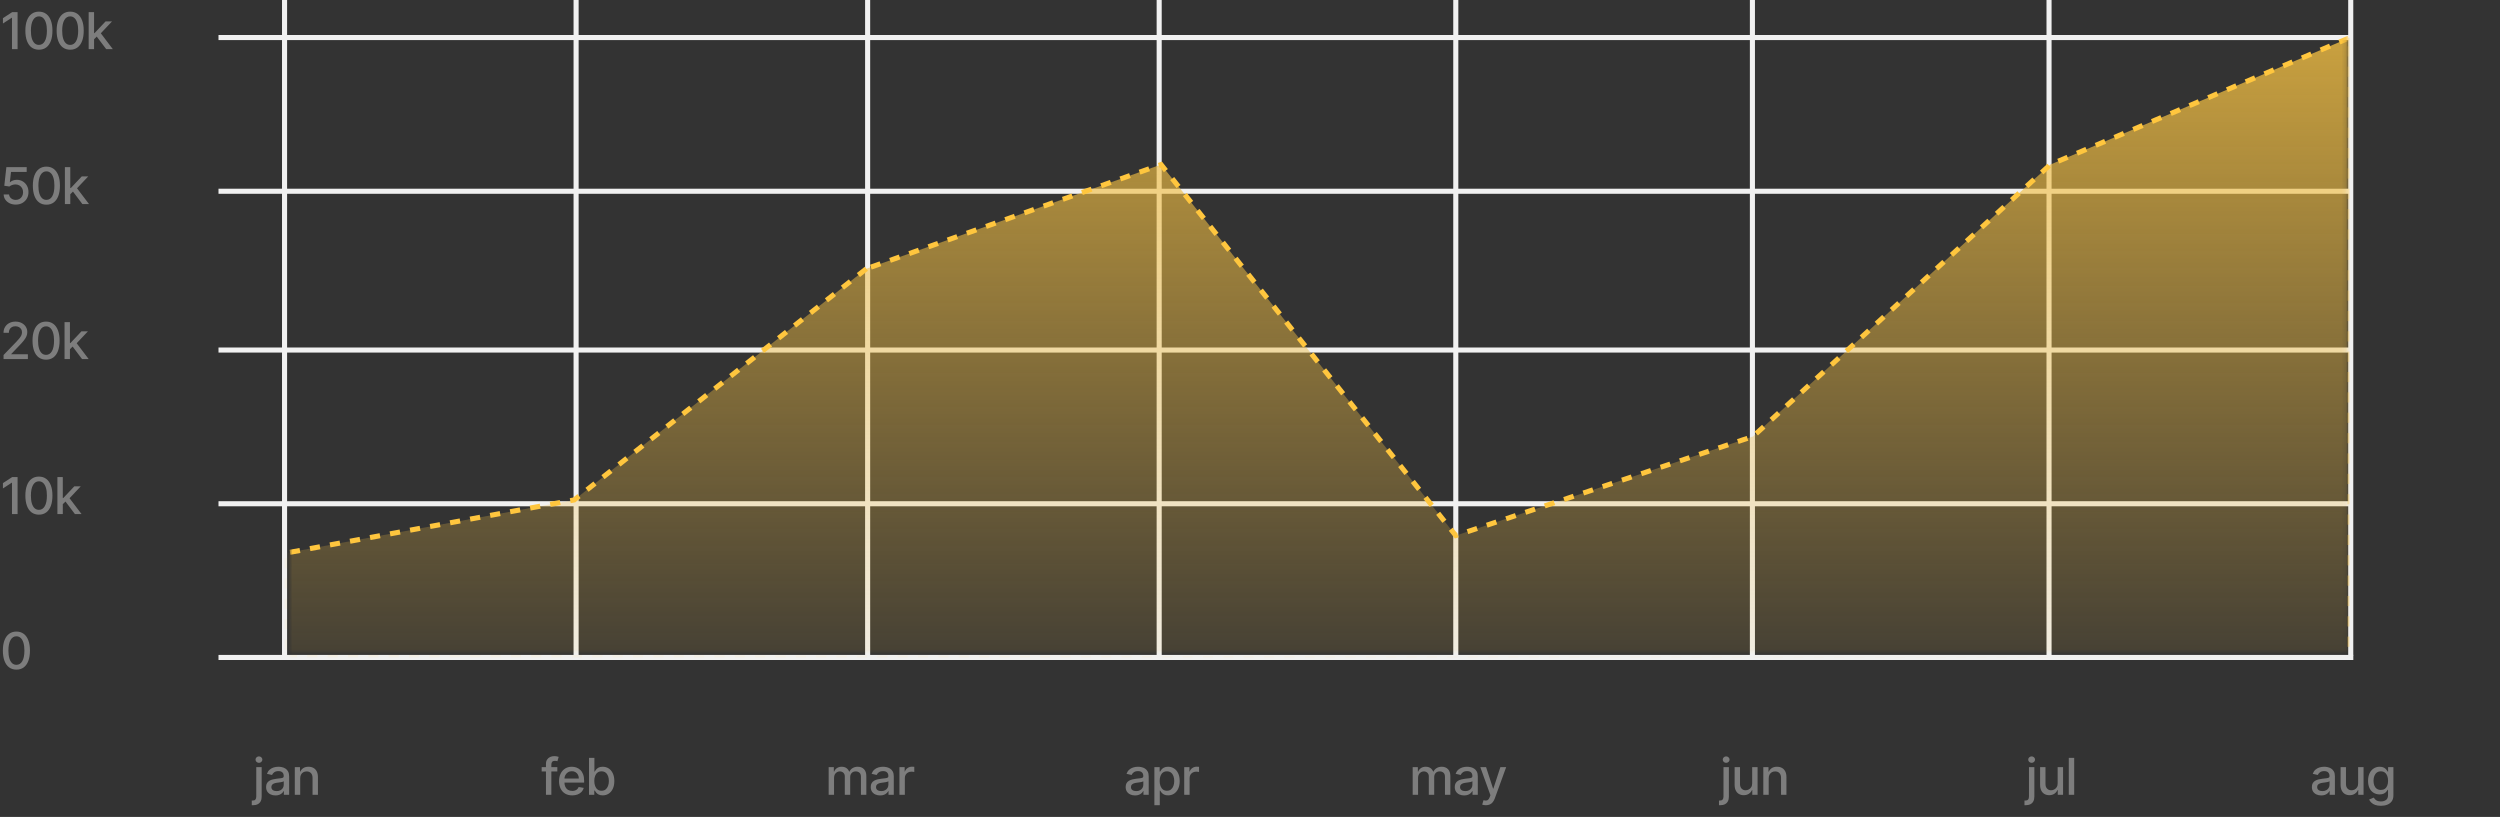 <svg width="560" height="183" viewBox="0 0 560 183" fill="none" xmlns="http://www.w3.org/2000/svg">
<rect x="0" y="0" width="560" height="183" fill="#333333" stroke="none"/>
<line x1="63.74" y1="146.829" x2="63.74" y2="-4.57515e-05" stroke="#F1F1F1" stroke-width="1.138"/>
<path d="M57.404 171.832H58.613V178.445C58.613 178.86 58.538 179.21 58.387 179.496C58.239 179.781 58.017 179.998 57.724 180.147C57.433 180.295 57.073 180.369 56.645 180.369C56.602 180.369 56.561 180.369 56.523 180.369C56.483 180.369 56.441 180.367 56.398 180.365V179.326C56.436 179.326 56.469 179.326 56.499 179.326C56.526 179.326 56.557 179.326 56.592 179.326C56.878 179.326 57.084 179.249 57.211 179.096C57.34 178.945 57.404 178.725 57.404 178.437V171.832ZM58.003 170.874C57.792 170.874 57.612 170.804 57.461 170.664C57.313 170.521 57.239 170.352 57.239 170.155C57.239 169.955 57.313 169.786 57.461 169.646C57.612 169.503 57.792 169.431 58.003 169.431C58.213 169.431 58.392 169.503 58.54 169.646C58.691 169.786 58.767 169.955 58.767 170.155C58.767 170.352 58.691 170.521 58.54 170.664C58.392 170.804 58.213 170.874 58.003 170.874ZM61.704 178.178C61.311 178.178 60.955 178.105 60.637 177.96C60.319 177.812 60.067 177.597 59.881 177.317C59.698 177.037 59.606 176.693 59.606 176.286C59.606 175.936 59.674 175.648 59.809 175.421C59.943 175.195 60.125 175.016 60.354 174.884C60.583 174.752 60.839 174.652 61.122 174.585C61.405 174.517 61.693 174.466 61.987 174.431C62.359 174.388 62.661 174.353 62.892 174.326C63.124 174.296 63.293 174.249 63.398 174.185C63.503 174.12 63.555 174.015 63.555 173.869V173.841C63.555 173.488 63.456 173.215 63.256 173.021C63.06 172.827 62.766 172.73 62.375 172.73C61.968 172.73 61.648 172.82 61.413 173C61.181 173.178 61.021 173.376 60.932 173.595L59.796 173.336C59.931 172.959 60.128 172.654 60.386 172.422C60.648 172.188 60.948 172.018 61.288 171.913C61.627 171.805 61.984 171.751 62.359 171.751C62.607 171.751 62.87 171.781 63.147 171.84C63.427 171.897 63.689 172.002 63.931 172.156C64.177 172.309 64.377 172.529 64.534 172.814C64.69 173.097 64.768 173.465 64.768 173.918V178.041H63.588V177.192H63.539C63.461 177.348 63.344 177.502 63.188 177.653C63.031 177.804 62.831 177.929 62.585 178.029C62.34 178.128 62.046 178.178 61.704 178.178ZM61.967 177.208C62.301 177.208 62.587 177.142 62.824 177.01C63.064 176.878 63.245 176.705 63.37 176.493C63.496 176.277 63.559 176.047 63.559 175.801V175.001C63.516 175.044 63.433 175.085 63.309 175.122C63.188 175.157 63.049 175.188 62.892 175.215C62.736 175.24 62.584 175.262 62.436 175.284C62.288 175.303 62.164 175.319 62.064 175.333C61.83 175.362 61.615 175.412 61.421 175.482C61.23 175.552 61.076 175.653 60.961 175.785C60.847 175.915 60.791 176.087 60.791 176.303C60.791 176.602 60.901 176.828 61.122 176.982C61.343 177.133 61.625 177.208 61.967 177.208ZM67.245 174.354V178.041H66.036V171.832H67.196V172.843H67.273C67.416 172.514 67.639 172.25 67.944 172.05C68.251 171.851 68.638 171.751 69.104 171.751C69.527 171.751 69.898 171.84 70.216 172.018C70.534 172.193 70.78 172.455 70.955 172.802C71.13 173.15 71.218 173.58 71.218 174.092V178.041H70.009V174.237C70.009 173.787 69.892 173.436 69.658 173.182C69.423 172.926 69.101 172.798 68.692 172.798C68.412 172.798 68.162 172.859 67.944 172.98C67.728 173.101 67.557 173.279 67.431 173.514C67.307 173.745 67.245 174.026 67.245 174.354Z" fill="#7D7D7D"/>
<line x1="129.045" y1="146.829" x2="129.045" y2="1.52837e-05" stroke="#F1F1F1" stroke-width="1.138"/>
<path d="M124.841 171.832V172.802H121.333V171.832H124.841ZM122.295 178.041V171.113C122.295 170.725 122.38 170.403 122.55 170.147C122.719 169.888 122.944 169.695 123.225 169.569C123.505 169.439 123.809 169.375 124.138 169.375C124.381 169.375 124.588 169.395 124.76 169.435C124.933 169.473 125.061 169.508 125.144 169.54L124.862 170.519C124.805 170.502 124.732 170.484 124.643 170.462C124.554 170.438 124.447 170.426 124.32 170.426C124.026 170.426 123.816 170.498 123.689 170.644C123.565 170.789 123.503 171 123.503 171.274V178.041H122.295ZM128.178 178.166C127.566 178.166 127.04 178.035 126.598 177.774C126.158 177.51 125.819 177.139 125.579 176.662C125.342 176.183 125.223 175.621 125.223 174.977C125.223 174.341 125.342 173.78 125.579 173.295C125.819 172.81 126.153 172.432 126.581 172.16C127.013 171.887 127.516 171.751 128.093 171.751C128.443 171.751 128.783 171.809 129.112 171.925C129.44 172.041 129.735 172.223 129.997 172.471C130.258 172.719 130.464 173.041 130.615 173.437C130.766 173.83 130.842 174.309 130.842 174.872V175.3H125.906V174.395H129.657C129.657 174.077 129.593 173.795 129.463 173.55C129.334 173.302 129.152 173.107 128.918 172.964C128.686 172.821 128.414 172.75 128.101 172.75C127.762 172.75 127.465 172.833 127.212 173C126.961 173.165 126.767 173.38 126.63 173.647C126.495 173.911 126.428 174.198 126.428 174.508V175.215C126.428 175.63 126.501 175.983 126.646 176.274C126.794 176.565 127 176.788 127.265 176.941C127.529 177.092 127.837 177.168 128.19 177.168C128.419 177.168 128.628 177.135 128.817 177.071C129.005 177.003 129.168 176.904 129.306 176.771C129.443 176.639 129.548 176.476 129.621 176.282L130.765 176.489C130.673 176.825 130.509 177.12 130.272 177.374C130.037 177.624 129.742 177.82 129.387 177.96C129.034 178.097 128.631 178.166 128.178 178.166ZM131.938 178.041V169.763H133.147V172.839H133.219C133.289 172.709 133.391 172.56 133.523 172.39C133.655 172.22 133.838 172.072 134.072 171.945C134.307 171.816 134.617 171.751 135.002 171.751C135.503 171.751 135.95 171.878 136.344 172.131C136.737 172.385 137.046 172.75 137.269 173.227C137.496 173.704 137.609 174.278 137.609 174.949C137.609 175.62 137.497 176.195 137.273 176.674C137.05 177.151 136.743 177.519 136.352 177.778C135.961 178.034 135.515 178.162 135.014 178.162C134.637 178.162 134.328 178.099 134.088 177.972C133.851 177.845 133.665 177.697 133.531 177.527C133.396 177.358 133.292 177.207 133.219 177.075H133.118V178.041H131.938ZM133.122 174.936C133.122 175.373 133.186 175.756 133.312 176.084C133.439 176.413 133.622 176.67 133.862 176.856C134.102 177.04 134.396 177.131 134.743 177.131C135.104 177.131 135.406 177.036 135.649 176.844C135.891 176.65 136.074 176.387 136.198 176.056C136.325 175.725 136.388 175.351 136.388 174.936C136.388 174.527 136.326 174.159 136.202 173.833C136.081 173.507 135.898 173.25 135.653 173.061C135.41 172.872 135.107 172.778 134.743 172.778C134.393 172.778 134.096 172.868 133.854 173.049C133.614 173.229 133.432 173.481 133.308 173.805C133.184 174.128 133.122 174.505 133.122 174.936Z" fill="#7D7D7D"/>
<line x1="194.35" y1="146.829" x2="194.35" y2="1.52837e-05" stroke="#F1F1F1" stroke-width="1.138"/>
<path d="M185.619 178.041V171.832H186.779V172.843H186.855C186.985 172.5 187.196 172.234 187.49 172.042C187.784 171.848 188.135 171.751 188.545 171.751C188.96 171.751 189.307 171.848 189.588 172.042C189.871 172.236 190.079 172.503 190.214 172.843H190.279C190.427 172.511 190.663 172.247 190.986 172.05C191.31 171.851 191.695 171.751 192.142 171.751C192.705 171.751 193.165 171.928 193.52 172.281C193.879 172.634 194.058 173.166 194.058 173.877V178.041H192.85V173.991C192.85 173.57 192.735 173.266 192.506 173.077C192.277 172.889 192.003 172.794 191.685 172.794C191.292 172.794 190.986 172.915 190.768 173.158C190.55 173.398 190.441 173.706 190.441 174.084V178.041H189.236V173.914C189.236 173.577 189.131 173.306 188.921 173.101C188.711 172.897 188.437 172.794 188.1 172.794C187.871 172.794 187.66 172.855 187.466 172.976C187.274 173.095 187.119 173.26 187.001 173.473C186.885 173.686 186.827 173.933 186.827 174.213V178.041H185.619ZM197.143 178.178C196.75 178.178 196.394 178.105 196.076 177.96C195.758 177.812 195.506 177.597 195.32 177.317C195.137 177.037 195.045 176.693 195.045 176.286C195.045 175.936 195.113 175.648 195.248 175.421C195.382 175.195 195.564 175.016 195.793 174.884C196.022 174.752 196.278 174.652 196.561 174.585C196.844 174.517 197.132 174.466 197.426 174.431C197.798 174.388 198.1 174.353 198.332 174.326C198.563 174.296 198.732 174.249 198.837 174.185C198.942 174.12 198.994 174.015 198.994 173.869V173.841C198.994 173.488 198.895 173.215 198.695 173.021C198.499 172.827 198.205 172.73 197.814 172.73C197.407 172.73 197.087 172.82 196.852 173C196.62 173.178 196.46 173.376 196.371 173.595L195.235 173.336C195.37 172.959 195.567 172.654 195.825 172.422C196.087 172.188 196.387 172.018 196.727 171.913C197.066 171.805 197.423 171.751 197.798 171.751C198.046 171.751 198.309 171.781 198.586 171.84C198.866 171.897 199.128 172.002 199.37 172.156C199.615 172.309 199.816 172.529 199.973 172.814C200.129 173.097 200.207 173.465 200.207 173.918V178.041H199.027V177.192H198.978C198.9 177.348 198.783 177.502 198.627 177.653C198.47 177.804 198.27 177.929 198.024 178.029C197.779 178.128 197.485 178.178 197.143 178.178ZM197.406 177.208C197.74 177.208 198.026 177.142 198.263 177.01C198.503 176.878 198.685 176.705 198.808 176.493C198.935 176.277 198.998 176.047 198.998 175.801V175.001C198.955 175.044 198.872 175.085 198.748 175.122C198.627 175.157 198.488 175.188 198.332 175.215C198.175 175.24 198.023 175.262 197.875 175.284C197.727 175.303 197.603 175.319 197.503 175.333C197.268 175.362 197.054 175.412 196.86 175.482C196.669 175.552 196.515 175.653 196.399 175.785C196.286 175.915 196.23 176.087 196.23 176.303C196.23 176.602 196.34 176.828 196.561 176.982C196.782 177.133 197.064 177.208 197.406 177.208ZM201.475 178.041V171.832H202.643V172.818H202.708C202.821 172.484 203.021 172.222 203.306 172.03C203.595 171.836 203.921 171.739 204.284 171.739C204.36 171.739 204.449 171.742 204.551 171.747C204.656 171.753 204.738 171.759 204.798 171.768V172.924C204.749 172.91 204.663 172.895 204.539 172.879C204.415 172.86 204.291 172.851 204.167 172.851C203.882 172.851 203.627 172.911 203.403 173.033C203.182 173.151 203.007 173.317 202.878 173.53C202.748 173.74 202.684 173.98 202.684 174.249V178.041H201.475Z" fill="#7D7D7D"/>
<line x1="259.656" y1="146.829" x2="259.655" y2="-4.57515e-05" stroke="#F1F1F1" stroke-width="1.138"/>
<path d="M254.248 178.178C253.855 178.178 253.499 178.105 253.181 177.96C252.863 177.812 252.611 177.597 252.425 177.317C252.242 177.037 252.15 176.693 252.15 176.286C252.15 175.936 252.218 175.648 252.352 175.421C252.487 175.195 252.669 175.016 252.898 174.884C253.127 174.752 253.383 174.652 253.666 174.585C253.949 174.517 254.237 174.466 254.531 174.431C254.903 174.388 255.205 174.353 255.436 174.326C255.668 174.296 255.837 174.249 255.942 174.185C256.047 174.12 256.099 174.015 256.099 173.869V173.841C256.099 173.488 256 173.215 255.8 173.021C255.604 172.827 255.31 172.73 254.919 172.73C254.512 172.73 254.192 172.82 253.957 173C253.725 173.178 253.565 173.376 253.476 173.595L252.34 173.336C252.475 172.959 252.672 172.654 252.93 172.422C253.192 172.188 253.492 172.018 253.832 171.913C254.171 171.805 254.528 171.751 254.903 171.751C255.151 171.751 255.414 171.781 255.691 171.84C255.971 171.897 256.233 172.002 256.475 172.156C256.72 172.309 256.921 172.529 257.078 172.814C257.234 173.097 257.312 173.465 257.312 173.918V178.041H256.132V177.192H256.083C256.005 177.348 255.888 177.502 255.732 177.653C255.575 177.804 255.375 177.929 255.129 178.029C254.884 178.128 254.59 178.178 254.248 178.178ZM254.511 177.208C254.845 177.208 255.131 177.142 255.368 177.01C255.608 176.878 255.789 176.705 255.913 176.493C256.04 176.277 256.103 176.047 256.103 175.801V175.001C256.06 175.044 255.977 175.085 255.853 175.122C255.732 175.157 255.593 175.188 255.436 175.215C255.28 175.24 255.128 175.262 254.98 175.284C254.832 175.303 254.708 175.319 254.608 175.333C254.373 175.362 254.159 175.412 253.965 175.482C253.774 175.552 253.62 175.653 253.504 175.785C253.391 175.915 253.335 176.087 253.335 176.303C253.335 176.602 253.445 176.828 253.666 176.982C253.887 177.133 254.169 177.208 254.511 177.208ZM258.58 180.369V171.832H259.76V172.839H259.861C259.932 172.709 260.033 172.56 260.165 172.39C260.297 172.22 260.48 172.072 260.714 171.945C260.949 171.816 261.259 171.751 261.644 171.751C262.145 171.751 262.592 171.878 262.986 172.131C263.379 172.385 263.688 172.75 263.912 173.227C264.138 173.704 264.251 174.278 264.251 174.949C264.251 175.62 264.139 176.195 263.916 176.674C263.692 177.151 263.385 177.519 262.994 177.778C262.603 178.034 262.157 178.162 261.656 178.162C261.279 178.162 260.97 178.099 260.731 177.972C260.493 177.845 260.307 177.697 260.173 177.527C260.038 177.358 259.934 177.207 259.861 177.075H259.789V180.369H258.58ZM259.764 174.936C259.764 175.373 259.828 175.756 259.954 176.084C260.081 176.413 260.264 176.67 260.504 176.856C260.744 177.04 261.038 177.131 261.385 177.131C261.746 177.131 262.048 177.036 262.291 176.844C262.533 176.65 262.716 176.387 262.84 176.056C262.967 175.725 263.03 175.351 263.03 174.936C263.03 174.527 262.968 174.159 262.844 173.833C262.723 173.507 262.54 173.25 262.295 173.061C262.052 172.872 261.749 172.778 261.385 172.778C261.035 172.778 260.739 172.868 260.496 173.049C260.256 173.229 260.074 173.481 259.95 173.805C259.826 174.128 259.764 174.505 259.764 174.936ZM265.264 178.041V171.832H266.432V172.818H266.496C266.61 172.484 266.809 172.222 267.095 172.03C267.383 171.836 267.709 171.739 268.073 171.739C268.148 171.739 268.237 171.742 268.34 171.747C268.445 171.753 268.527 171.759 268.586 171.768V172.924C268.538 172.91 268.451 172.895 268.327 172.879C268.203 172.86 268.08 172.851 267.956 172.851C267.67 172.851 267.415 172.911 267.192 173.033C266.971 173.151 266.796 173.317 266.666 173.53C266.537 173.74 266.472 173.98 266.472 174.249V178.041H265.264Z" fill="#7D7D7D"/>
<line x1="326.098" y1="146.829" x2="326.098" y2="-4.57515e-05" stroke="#F1F1F1" stroke-width="1.138"/>
<path d="M316.439 178.041V171.832H317.599V172.843H317.676C317.805 172.5 318.017 172.234 318.31 172.042C318.604 171.848 318.956 171.751 319.365 171.751C319.78 171.751 320.128 171.848 320.408 172.042C320.691 172.236 320.9 172.503 321.035 172.843H321.099C321.247 172.511 321.483 172.247 321.807 172.05C322.13 171.851 322.515 171.751 322.963 171.751C323.526 171.751 323.985 171.928 324.341 172.281C324.699 172.634 324.879 173.166 324.879 173.877V178.041H323.67V173.991C323.67 173.57 323.555 173.266 323.326 173.077C323.097 172.889 322.824 172.794 322.506 172.794C322.112 172.794 321.807 172.915 321.588 173.158C321.37 173.398 321.261 173.706 321.261 174.084V178.041H320.056V173.914C320.056 173.577 319.951 173.306 319.741 173.101C319.531 172.897 319.258 172.794 318.921 172.794C318.692 172.794 318.48 172.855 318.286 172.976C318.095 173.095 317.94 173.26 317.821 173.473C317.705 173.686 317.647 173.933 317.647 174.213V178.041H316.439ZM327.964 178.178C327.57 178.178 327.214 178.105 326.897 177.96C326.579 177.812 326.327 177.597 326.141 177.317C325.957 177.037 325.866 176.693 325.866 176.286C325.866 175.936 325.933 175.648 326.068 175.421C326.203 175.195 326.385 175.016 326.614 174.884C326.843 174.752 327.099 174.652 327.382 174.585C327.665 174.517 327.953 174.466 328.247 174.431C328.618 174.388 328.92 174.353 329.152 174.326C329.384 174.296 329.552 174.249 329.657 174.185C329.762 174.12 329.815 174.015 329.815 173.869V173.841C329.815 173.488 329.715 173.215 329.516 173.021C329.319 172.827 329.025 172.73 328.635 172.73C328.228 172.73 327.907 172.82 327.673 173C327.441 173.178 327.281 173.376 327.192 173.595L326.056 173.336C326.191 172.959 326.387 172.654 326.646 172.422C326.907 172.188 327.208 172.018 327.547 171.913C327.887 171.805 328.244 171.751 328.618 171.751C328.866 171.751 329.129 171.781 329.407 171.84C329.687 171.897 329.948 172.002 330.191 172.156C330.436 172.309 330.637 172.529 330.793 172.814C330.949 173.097 331.027 173.465 331.027 173.918V178.041H329.847V177.192H329.799C329.721 177.348 329.603 177.502 329.447 177.653C329.291 177.804 329.09 177.929 328.845 178.029C328.6 178.128 328.306 178.178 327.964 178.178ZM328.226 177.208C328.56 177.208 328.846 177.142 329.083 177.01C329.323 176.878 329.505 176.705 329.629 176.493C329.756 176.277 329.819 176.047 329.819 175.801V175.001C329.776 175.044 329.692 175.085 329.568 175.122C329.447 175.157 329.308 175.188 329.152 175.215C328.996 175.24 328.843 175.262 328.695 175.284C328.547 175.303 328.423 175.319 328.323 175.333C328.089 175.362 327.875 175.412 327.681 175.482C327.489 175.552 327.336 175.653 327.22 175.785C327.107 175.915 327.05 176.087 327.05 176.303C327.05 176.602 327.161 176.828 327.382 176.982C327.603 177.133 327.884 177.208 328.226 177.208ZM332.837 180.369C332.657 180.369 332.492 180.354 332.344 180.324C332.196 180.297 332.085 180.268 332.013 180.235L332.304 179.245C332.525 179.304 332.721 179.33 332.894 179.322C333.066 179.314 333.219 179.249 333.351 179.128C333.485 179.007 333.604 178.809 333.706 178.534L333.856 178.121L331.584 171.832H332.878L334.45 176.65H334.515L336.087 171.832H337.384L334.826 178.869C334.707 179.193 334.556 179.466 334.373 179.69C334.19 179.916 333.972 180.086 333.718 180.199C333.465 180.312 333.171 180.369 332.837 180.369Z" fill="#7D7D7D"/>
<line x1="392.54" y1="146.829" x2="392.54" y2="1.52837e-05" stroke="#F1F1F1" stroke-width="1.138"/>
<path d="M386.061 171.832H387.269V178.445C387.269 178.86 387.194 179.21 387.043 179.496C386.895 179.781 386.674 179.998 386.38 180.147C386.089 180.295 385.729 180.369 385.301 180.369C385.258 180.369 385.217 180.369 385.18 180.369C385.139 180.369 385.097 180.367 385.054 180.365V179.326C385.092 179.326 385.126 179.326 385.155 179.326C385.182 179.326 385.213 179.326 385.248 179.326C385.534 179.326 385.74 179.249 385.867 179.096C385.996 178.945 386.061 178.725 386.061 178.437V171.832ZM386.659 170.874C386.449 170.874 386.268 170.804 386.117 170.664C385.969 170.521 385.895 170.352 385.895 170.155C385.895 169.955 385.969 169.786 386.117 169.646C386.268 169.503 386.449 169.431 386.659 169.431C386.869 169.431 387.048 169.503 387.197 169.646C387.347 169.786 387.423 169.955 387.423 170.155C387.423 170.352 387.347 170.521 387.197 170.664C387.048 170.804 386.869 170.874 386.659 170.874ZM392.487 175.466V171.832H393.699V178.041H392.511V176.965H392.446C392.303 177.297 392.074 177.573 391.759 177.794C391.446 178.012 391.057 178.121 390.591 178.121C390.192 178.121 389.839 178.034 389.532 177.859C389.227 177.681 388.988 177.418 388.812 177.071C388.64 176.723 388.554 176.293 388.554 175.781V171.832H389.762V175.636C389.762 176.059 389.879 176.396 390.114 176.646C390.348 176.897 390.653 177.022 391.027 177.022C391.254 177.022 391.479 176.965 391.702 176.852C391.929 176.739 392.116 176.568 392.264 176.339C392.415 176.11 392.489 175.819 392.487 175.466ZM396.19 174.354V178.041H394.981V171.832H396.142V172.843H396.218C396.361 172.514 396.585 172.25 396.889 172.05C397.196 171.851 397.583 171.751 398.049 171.751C398.472 171.751 398.843 171.84 399.161 172.018C399.479 172.193 399.725 172.455 399.901 172.802C400.076 173.15 400.163 173.58 400.163 174.092V178.041H398.955V174.237C398.955 173.787 398.838 173.436 398.603 173.182C398.369 172.926 398.047 172.798 397.637 172.798C397.357 172.798 397.108 172.859 396.889 172.98C396.674 173.101 396.503 173.279 396.376 173.514C396.252 173.745 396.19 174.026 396.19 174.354Z" fill="#7D7D7D"/>
<line x1="458.984" y1="146.829" x2="458.984" y2="1.52837e-05" stroke="#F1F1F1" stroke-width="1.138"/>
<path d="M454.488 171.832H455.696V178.445C455.696 178.86 455.621 179.21 455.47 179.496C455.322 179.781 455.101 179.998 454.807 180.147C454.516 180.295 454.156 180.369 453.728 180.369C453.685 180.369 453.644 180.369 453.607 180.369C453.566 180.369 453.524 180.367 453.481 180.365V179.326C453.519 179.326 453.553 179.326 453.582 179.326C453.609 179.326 453.64 179.326 453.675 179.326C453.961 179.326 454.167 179.249 454.294 179.096C454.423 178.945 454.488 178.725 454.488 178.437V171.832ZM455.086 170.874C454.876 170.874 454.695 170.804 454.544 170.664C454.396 170.521 454.322 170.352 454.322 170.155C454.322 169.955 454.396 169.786 454.544 169.646C454.695 169.503 454.876 169.431 455.086 169.431C455.296 169.431 455.475 169.503 455.624 169.646C455.774 169.786 455.85 169.955 455.85 170.155C455.85 170.352 455.774 170.521 455.624 170.664C455.475 170.804 455.296 170.874 455.086 170.874ZM460.914 175.466V171.832H462.126V178.041H460.938V176.965H460.873C460.73 177.297 460.501 177.573 460.186 177.794C459.873 178.012 459.484 178.121 459.018 178.121C458.619 178.121 458.266 178.034 457.959 177.859C457.654 177.681 457.415 177.418 457.239 177.071C457.067 176.723 456.981 176.293 456.981 175.781V171.832H458.189V175.636C458.189 176.059 458.306 176.396 458.541 176.646C458.775 176.897 459.08 177.022 459.454 177.022C459.681 177.022 459.906 176.965 460.129 176.852C460.356 176.739 460.543 176.568 460.691 176.339C460.842 176.11 460.916 175.819 460.914 175.466ZM464.617 169.763V178.041H463.408V169.763H464.617Z" fill="#7D7D7D"/>
<line x1="526.565" y1="146.829" x2="526.565" y2="1.52837e-05" stroke="#F1F1F1" stroke-width="1.138"/>
<path d="M519.957 178.178C519.564 178.178 519.208 178.105 518.89 177.96C518.572 177.812 518.32 177.597 518.134 177.317C517.951 177.037 517.86 176.693 517.86 176.286C517.86 175.936 517.927 175.648 518.062 175.421C518.196 175.195 518.378 175.016 518.607 174.884C518.836 174.752 519.092 174.652 519.375 174.585C519.658 174.517 519.947 174.466 520.24 174.431C520.612 174.388 520.914 174.353 521.146 174.326C521.377 174.296 521.546 174.249 521.651 174.185C521.756 174.12 521.809 174.015 521.809 173.869V173.841C521.809 173.488 521.709 173.215 521.51 173.021C521.313 172.827 521.019 172.73 520.628 172.73C520.221 172.73 519.901 172.82 519.666 173C519.435 173.178 519.274 173.376 519.185 173.595L518.05 173.336C518.184 172.959 518.381 172.654 518.64 172.422C518.901 172.188 519.202 172.018 519.541 171.913C519.881 171.805 520.238 171.751 520.612 171.751C520.86 171.751 521.123 171.781 521.4 171.84C521.681 171.897 521.942 172.002 522.185 172.156C522.43 172.309 522.63 172.529 522.787 172.814C522.943 173.097 523.021 173.465 523.021 173.918V178.041H521.841V177.192H521.792C521.714 177.348 521.597 177.502 521.441 177.653C521.285 177.804 521.084 177.929 520.839 178.029C520.593 178.128 520.3 178.178 519.957 178.178ZM520.22 177.208C520.554 177.208 520.84 177.142 521.077 177.01C521.317 176.878 521.499 176.705 521.623 176.493C521.749 176.277 521.813 176.047 521.813 175.801V175.001C521.77 175.044 521.686 175.085 521.562 175.122C521.441 175.157 521.302 175.188 521.146 175.215C520.989 175.24 520.837 175.262 520.689 175.284C520.541 175.303 520.417 175.319 520.317 175.333C520.083 175.362 519.868 175.412 519.674 175.482C519.483 175.552 519.33 175.653 519.214 175.785C519.101 175.915 519.044 176.087 519.044 176.303C519.044 176.602 519.154 176.828 519.375 176.982C519.596 177.133 519.878 177.208 520.22 177.208ZM528.222 175.466V171.832H529.435V178.041H528.246V176.965H528.182C528.039 177.297 527.81 177.573 527.495 177.794C527.182 178.012 526.793 178.121 526.327 178.121C525.928 178.121 525.575 178.034 525.268 177.859C524.963 177.681 524.723 177.418 524.548 177.071C524.376 176.723 524.289 176.293 524.289 175.781V171.832H525.498V175.636C525.498 176.059 525.615 176.396 525.85 176.646C526.084 176.897 526.389 177.022 526.763 177.022C526.989 177.022 527.214 176.965 527.438 176.852C527.664 176.739 527.852 176.568 528 176.339C528.151 176.11 528.225 175.819 528.222 175.466ZM533.32 180.498C532.827 180.498 532.403 180.433 532.047 180.304C531.694 180.175 531.406 180.004 531.182 179.791C530.958 179.578 530.791 179.345 530.681 179.092L531.72 178.663C531.792 178.782 531.889 178.907 532.011 179.039C532.135 179.174 532.302 179.288 532.512 179.383C532.725 179.477 532.998 179.524 533.332 179.524C533.79 179.524 534.169 179.412 534.468 179.189C534.767 178.968 534.917 178.615 534.917 178.13V176.909H534.84C534.767 177.041 534.662 177.188 534.525 177.349C534.39 177.511 534.204 177.651 533.967 177.77C533.73 177.888 533.421 177.948 533.041 177.948C532.551 177.948 532.109 177.833 531.716 177.604C531.325 177.372 531.015 177.032 530.786 176.582C530.56 176.129 530.446 175.572 530.446 174.912C530.446 174.252 530.558 173.686 530.782 173.215C531.008 172.743 531.318 172.382 531.712 172.131C532.105 171.878 532.551 171.751 533.049 171.751C533.435 171.751 533.746 171.816 533.983 171.945C534.22 172.072 534.405 172.22 534.537 172.39C534.672 172.56 534.775 172.709 534.848 172.839H534.937V171.832H536.121V178.178C536.121 178.712 535.997 179.149 535.749 179.492C535.502 179.834 535.166 180.087 534.743 180.252C534.323 180.416 533.848 180.498 533.32 180.498ZM533.308 176.945C533.656 176.945 533.949 176.864 534.189 176.703C534.432 176.538 534.615 176.304 534.739 175.999C534.866 175.692 534.929 175.324 534.929 174.896C534.929 174.478 534.867 174.111 534.743 173.793C534.619 173.475 534.437 173.227 534.197 173.049C533.958 172.868 533.661 172.778 533.308 172.778C532.944 172.778 532.641 172.872 532.399 173.061C532.156 173.247 531.973 173.5 531.849 173.821C531.728 174.142 531.667 174.5 531.667 174.896C531.667 175.303 531.729 175.66 531.853 175.967C531.977 176.274 532.16 176.514 532.403 176.687C532.648 176.859 532.95 176.945 533.308 176.945Z" fill="#7D7D7D"/>
<path d="M3.937 2.722V11H2.684V3.975H2.635L0.655 5.269V4.072L2.72 2.722H3.937ZM8.717 11.137C8.078 11.135 7.532 10.966 7.08 10.632C6.627 10.298 6.281 9.812 6.041 9.173C5.801 8.534 5.681 7.765 5.681 6.865C5.681 5.968 5.801 5.201 6.041 4.565C6.283 3.929 6.631 3.444 7.084 3.11C7.539 2.776 8.083 2.609 8.717 2.609C9.35 2.609 9.893 2.777 10.345 3.114C10.798 3.448 11.144 3.933 11.384 4.569C11.627 5.203 11.748 5.968 11.748 6.865C11.748 7.768 11.628 8.538 11.388 9.177C11.148 9.813 10.802 10.299 10.35 10.636C9.897 10.97 9.352 11.137 8.717 11.137ZM8.717 10.058C9.277 10.058 9.715 9.785 10.03 9.238C10.348 8.691 10.507 7.9 10.507 6.865C10.507 6.178 10.434 5.597 10.289 5.123C10.146 4.646 9.94 4.285 9.67 4.04C9.404 3.792 9.086 3.668 8.717 3.668C8.159 3.668 7.721 3.943 7.403 4.492C7.085 5.042 6.925 5.833 6.922 6.865C6.922 7.555 6.993 8.138 7.136 8.615C7.282 9.09 7.488 9.449 7.755 9.694C8.021 9.937 8.342 10.058 8.717 10.058ZM15.722 11.137C15.084 11.135 14.538 10.966 14.085 10.632C13.633 10.298 13.286 9.812 13.046 9.173C12.807 8.534 12.687 7.765 12.687 6.865C12.687 5.968 12.807 5.201 13.046 4.565C13.289 3.929 13.637 3.444 14.089 3.11C14.545 2.776 15.089 2.609 15.722 2.609C16.356 2.609 16.898 2.777 17.351 3.114C17.804 3.448 18.15 3.933 18.39 4.569C18.633 5.203 18.754 5.968 18.754 6.865C18.754 7.768 18.634 8.538 18.394 9.177C18.154 9.813 17.808 10.299 17.355 10.636C16.903 10.97 16.358 11.137 15.722 11.137ZM15.722 10.058C16.283 10.058 16.721 9.785 17.036 9.238C17.354 8.691 17.513 7.9 17.513 6.865C17.513 6.178 17.44 5.597 17.295 5.123C17.152 4.646 16.946 4.285 16.676 4.04C16.409 3.792 16.091 3.668 15.722 3.668C15.165 3.668 14.727 3.943 14.409 4.492C14.091 5.042 13.93 5.833 13.928 6.865C13.928 7.555 13.999 8.138 14.142 8.615C14.287 9.09 14.494 9.449 14.76 9.694C15.027 9.937 15.348 10.058 15.722 10.058ZM20.974 8.894L20.966 7.419H21.176L23.65 4.792H25.097L22.275 7.783H22.085L20.974 8.894ZM19.862 11V2.722H21.071V11H19.862ZM23.783 11L21.56 8.049L22.393 7.205L25.266 11H23.783Z" fill="#7D7D7D"/>
<path d="M48.943 8.409L526.423 8.409" stroke="#F1F1F1" stroke-width="1.138"/>
<path d="M3.529 45.829C3.022 45.829 2.567 45.732 2.162 45.538C1.761 45.341 1.44 45.071 1.2 44.729C0.961 44.387 0.833 43.996 0.816 43.557H2.029C2.059 43.913 2.216 44.205 2.502 44.434C2.788 44.663 3.13 44.778 3.529 44.778C3.847 44.778 4.128 44.705 4.373 44.559C4.621 44.411 4.815 44.208 4.955 43.949C5.098 43.69 5.17 43.395 5.17 43.064C5.17 42.727 5.097 42.427 4.951 42.163C4.806 41.898 4.605 41.691 4.349 41.54C4.096 41.389 3.805 41.312 3.476 41.31C3.225 41.31 2.974 41.353 2.72 41.439C2.467 41.525 2.262 41.639 2.106 41.779L0.962 41.609L1.427 37.438H5.978V38.509H2.466L2.203 40.825H2.251C2.413 40.668 2.627 40.538 2.894 40.433C3.163 40.328 3.452 40.275 3.759 40.275C4.263 40.275 4.712 40.395 5.105 40.635C5.501 40.875 5.812 41.202 6.039 41.617C6.268 42.029 6.381 42.504 6.378 43.04C6.381 43.576 6.26 44.054 6.014 44.475C5.772 44.895 5.435 45.226 5.004 45.469C4.575 45.709 4.084 45.829 3.529 45.829ZM10.395 45.853C9.756 45.85 9.211 45.682 8.758 45.348C8.305 45.014 7.959 44.527 7.719 43.889C7.479 43.25 7.359 42.481 7.359 41.581C7.359 40.683 7.479 39.917 7.719 39.281C7.962 38.645 8.309 38.16 8.762 37.826C9.217 37.491 9.762 37.324 10.395 37.324C11.028 37.324 11.571 37.493 12.024 37.83C12.477 38.164 12.823 38.649 13.063 39.285C13.305 39.918 13.426 40.683 13.426 41.581C13.426 42.483 13.306 43.254 13.067 43.892C12.827 44.529 12.481 45.015 12.028 45.352C11.575 45.686 11.031 45.853 10.395 45.853ZM10.395 44.774C10.955 44.774 11.393 44.5 11.709 43.953C12.027 43.406 12.185 42.615 12.185 41.581C12.185 40.893 12.113 40.313 11.967 39.839C11.825 39.361 11.618 39 11.349 38.755C11.082 38.507 10.764 38.383 10.395 38.383C9.837 38.383 9.399 38.658 9.081 39.208C8.763 39.758 8.603 40.548 8.6 41.581C8.6 42.27 8.672 42.854 8.815 43.331C8.96 43.805 9.166 44.165 9.433 44.41C9.7 44.652 10.02 44.774 10.395 44.774ZM15.646 43.61L15.638 42.134H15.849L18.322 39.507H19.769L16.948 42.498H16.758L15.646 43.61ZM14.535 45.715V37.438H15.743V45.715H14.535ZM18.456 45.715L16.233 42.765L17.065 41.92L19.939 45.715H18.456Z" fill="#7D7D7D"/>
<path d="M48.943 42.84L526.423 42.84" stroke="#F1F1F1" stroke-width="1.138"/>
<path d="M0.796 80.431V79.525L3.597 76.623C3.896 76.308 4.143 76.032 4.337 75.795C4.534 75.555 4.681 75.327 4.778 75.112C4.875 74.896 4.923 74.667 4.923 74.425C4.923 74.15 4.858 73.913 4.729 73.713C4.6 73.511 4.423 73.356 4.2 73.248C3.976 73.138 3.724 73.083 3.444 73.083C3.147 73.083 2.889 73.143 2.668 73.264C2.447 73.386 2.277 73.557 2.158 73.778C2.04 73.999 1.981 74.257 1.981 74.554H0.788C0.788 74.05 0.904 73.609 1.136 73.232C1.368 72.855 1.685 72.563 2.09 72.355C2.494 72.145 2.953 72.04 3.468 72.04C3.988 72.04 4.446 72.144 4.842 72.351C5.241 72.556 5.552 72.836 5.776 73.192C6 73.545 6.111 73.944 6.111 74.388C6.111 74.695 6.053 74.996 5.938 75.29C5.824 75.583 5.626 75.911 5.343 76.272C5.061 76.63 4.667 77.065 4.163 77.577L2.518 79.299V79.36H6.245V80.431H0.796ZM10.317 80.568C9.679 80.566 9.133 80.397 8.68 80.063C8.227 79.729 7.881 79.243 7.641 78.604C7.402 77.965 7.282 77.196 7.282 76.296C7.282 75.399 7.402 74.632 7.641 73.996C7.884 73.36 8.232 72.875 8.684 72.541C9.14 72.207 9.684 72.04 10.317 72.04C10.95 72.04 11.493 72.208 11.946 72.545C12.399 72.879 12.745 73.364 12.985 74C13.227 74.633 13.349 75.399 13.349 76.296C13.349 77.199 13.229 77.969 12.989 78.608C12.749 79.244 12.403 79.73 11.95 80.067C11.497 80.401 10.953 80.568 10.317 80.568ZM10.317 79.489C10.878 79.489 11.316 79.216 11.631 78.669C11.949 78.122 12.108 77.331 12.108 76.296C12.108 75.609 12.035 75.028 11.889 74.554C11.747 74.077 11.54 73.716 11.271 73.471C11.004 73.223 10.686 73.099 10.317 73.099C9.759 73.099 9.321 73.374 9.004 73.923C8.686 74.473 8.525 75.264 8.523 76.296C8.523 76.986 8.594 77.569 8.737 78.046C8.882 78.52 9.088 78.88 9.355 79.125C9.622 79.368 9.943 79.489 10.317 79.489ZM15.569 78.325L15.561 76.85H15.771L18.244 74.222H19.692L16.87 77.213H16.68L15.569 78.325ZM14.457 80.431V72.153H15.666V80.431H14.457ZM18.378 80.431L16.155 77.48L16.987 76.635L19.861 80.431H18.378Z" fill="#7D7D7D"/>
<path d="M48.943 78.409H526.423" stroke="#F1F1F1" stroke-width="1.138"/>
<path d="M3.937 106.868V115.146H2.684V108.121H2.635L0.655 109.415V108.218L2.72 106.868H3.937ZM8.717 115.284C8.078 115.281 7.532 115.113 7.08 114.779C6.627 114.444 6.281 113.958 6.041 113.319C5.801 112.681 5.681 111.911 5.681 111.011C5.681 110.114 5.801 109.348 6.041 108.712C6.283 108.076 6.631 107.591 7.084 107.256C7.539 106.922 8.083 106.755 8.717 106.755C9.35 106.755 9.893 106.924 10.345 107.261C10.798 107.595 11.144 108.08 11.384 108.716C11.627 109.349 11.748 110.114 11.748 111.011C11.748 111.914 11.628 112.685 11.388 113.323C11.148 113.959 10.802 114.446 10.35 114.783C9.897 115.117 9.352 115.284 8.717 115.284ZM8.717 114.205C9.277 114.205 9.715 113.931 10.03 113.384C10.348 112.837 10.507 112.046 10.507 111.011C10.507 110.324 10.434 109.744 10.289 109.269C10.146 108.792 9.94 108.431 9.67 108.186C9.404 107.938 9.086 107.814 8.717 107.814C8.159 107.814 7.721 108.089 7.403 108.639C7.085 109.189 6.925 109.979 6.922 111.011C6.922 111.701 6.993 112.285 7.136 112.762C7.282 113.236 7.488 113.596 7.755 113.841C8.021 114.083 8.342 114.205 8.717 114.205ZM13.968 113.041L13.96 111.565H14.17L16.644 108.938H18.091L15.27 111.929H15.08L13.968 113.041ZM12.857 115.146V106.868H14.065V115.146H12.857ZM16.777 115.146L14.554 112.196L15.387 111.351L18.261 115.146H16.777Z" fill="#7D7D7D"/>
<path d="M48.943 112.84H526.423" stroke="#F1F1F1" stroke-width="1.138"/>
<path d="M3.678 149.999C3.04 149.997 2.494 149.828 2.041 149.494C1.588 149.16 1.242 148.673 1.002 148.035C0.763 147.396 0.643 146.627 0.643 145.727C0.643 144.83 0.763 144.063 1.002 143.427C1.245 142.791 1.593 142.306 2.045 141.972C2.501 141.638 3.045 141.471 3.678 141.471C4.311 141.471 4.854 141.639 5.307 141.976C5.76 142.31 6.106 142.795 6.346 143.431C6.588 144.064 6.71 144.83 6.71 145.727C6.71 146.63 6.59 147.4 6.35 148.039C6.11 148.675 5.764 149.161 5.311 149.498C4.858 149.832 4.314 149.999 3.678 149.999ZM3.678 148.92C4.239 148.92 4.677 148.647 4.992 148.1C5.31 147.553 5.469 146.762 5.469 145.727C5.469 145.04 5.396 144.459 5.25 143.985C5.108 143.508 4.902 143.147 4.632 142.902C4.365 142.654 4.047 142.53 3.678 142.53C3.12 142.53 2.683 142.805 2.365 143.354C2.047 143.904 1.886 144.695 1.884 145.727C1.884 146.417 1.955 147 2.098 147.477C2.243 147.951 2.449 148.311 2.716 148.556C2.983 148.799 3.304 148.92 3.678 148.92Z" fill="#7D7D7D"/>
<path d="M48.943 147.271L527.141 147.271" stroke="#F1F1F1" stroke-width="1.138"/>
<mask id="mask0_191_525" style="mask-type:alpha" maskUnits="userSpaceOnUse" x="64" y="0" width="462" height="147">
<rect x="64.878" y="0.442" width="460.976" height="145.691" fill="#D9D9D9"/>
</mask>
<g mask="url(#mask0_191_525)">
<path d="M194.065 60.198L128.618 111.987L63.74 123.938V147.271L526.423 147.84V8.409L459.269 36.865L392.683 97.768L326.098 119.964L260.082 36.865L194.065 60.198Z" fill="url(#paint0_linear_191_525)" stroke="#FFC63E" stroke-width="1.138" stroke-dasharray="2.28 2.28"/>
</g>
<defs>
<linearGradient id="paint0_linear_191_525" x1="295.082" y1="8.409" x2="295.082" y2="147.271" gradientUnits="userSpaceOnUse">
<stop stop-color="#EFBC42" stop-opacity="0.8"/>
<stop offset="1" stop-color="#EFBC42" stop-opacity="0.1"/>
</linearGradient>
</defs>
</svg>

